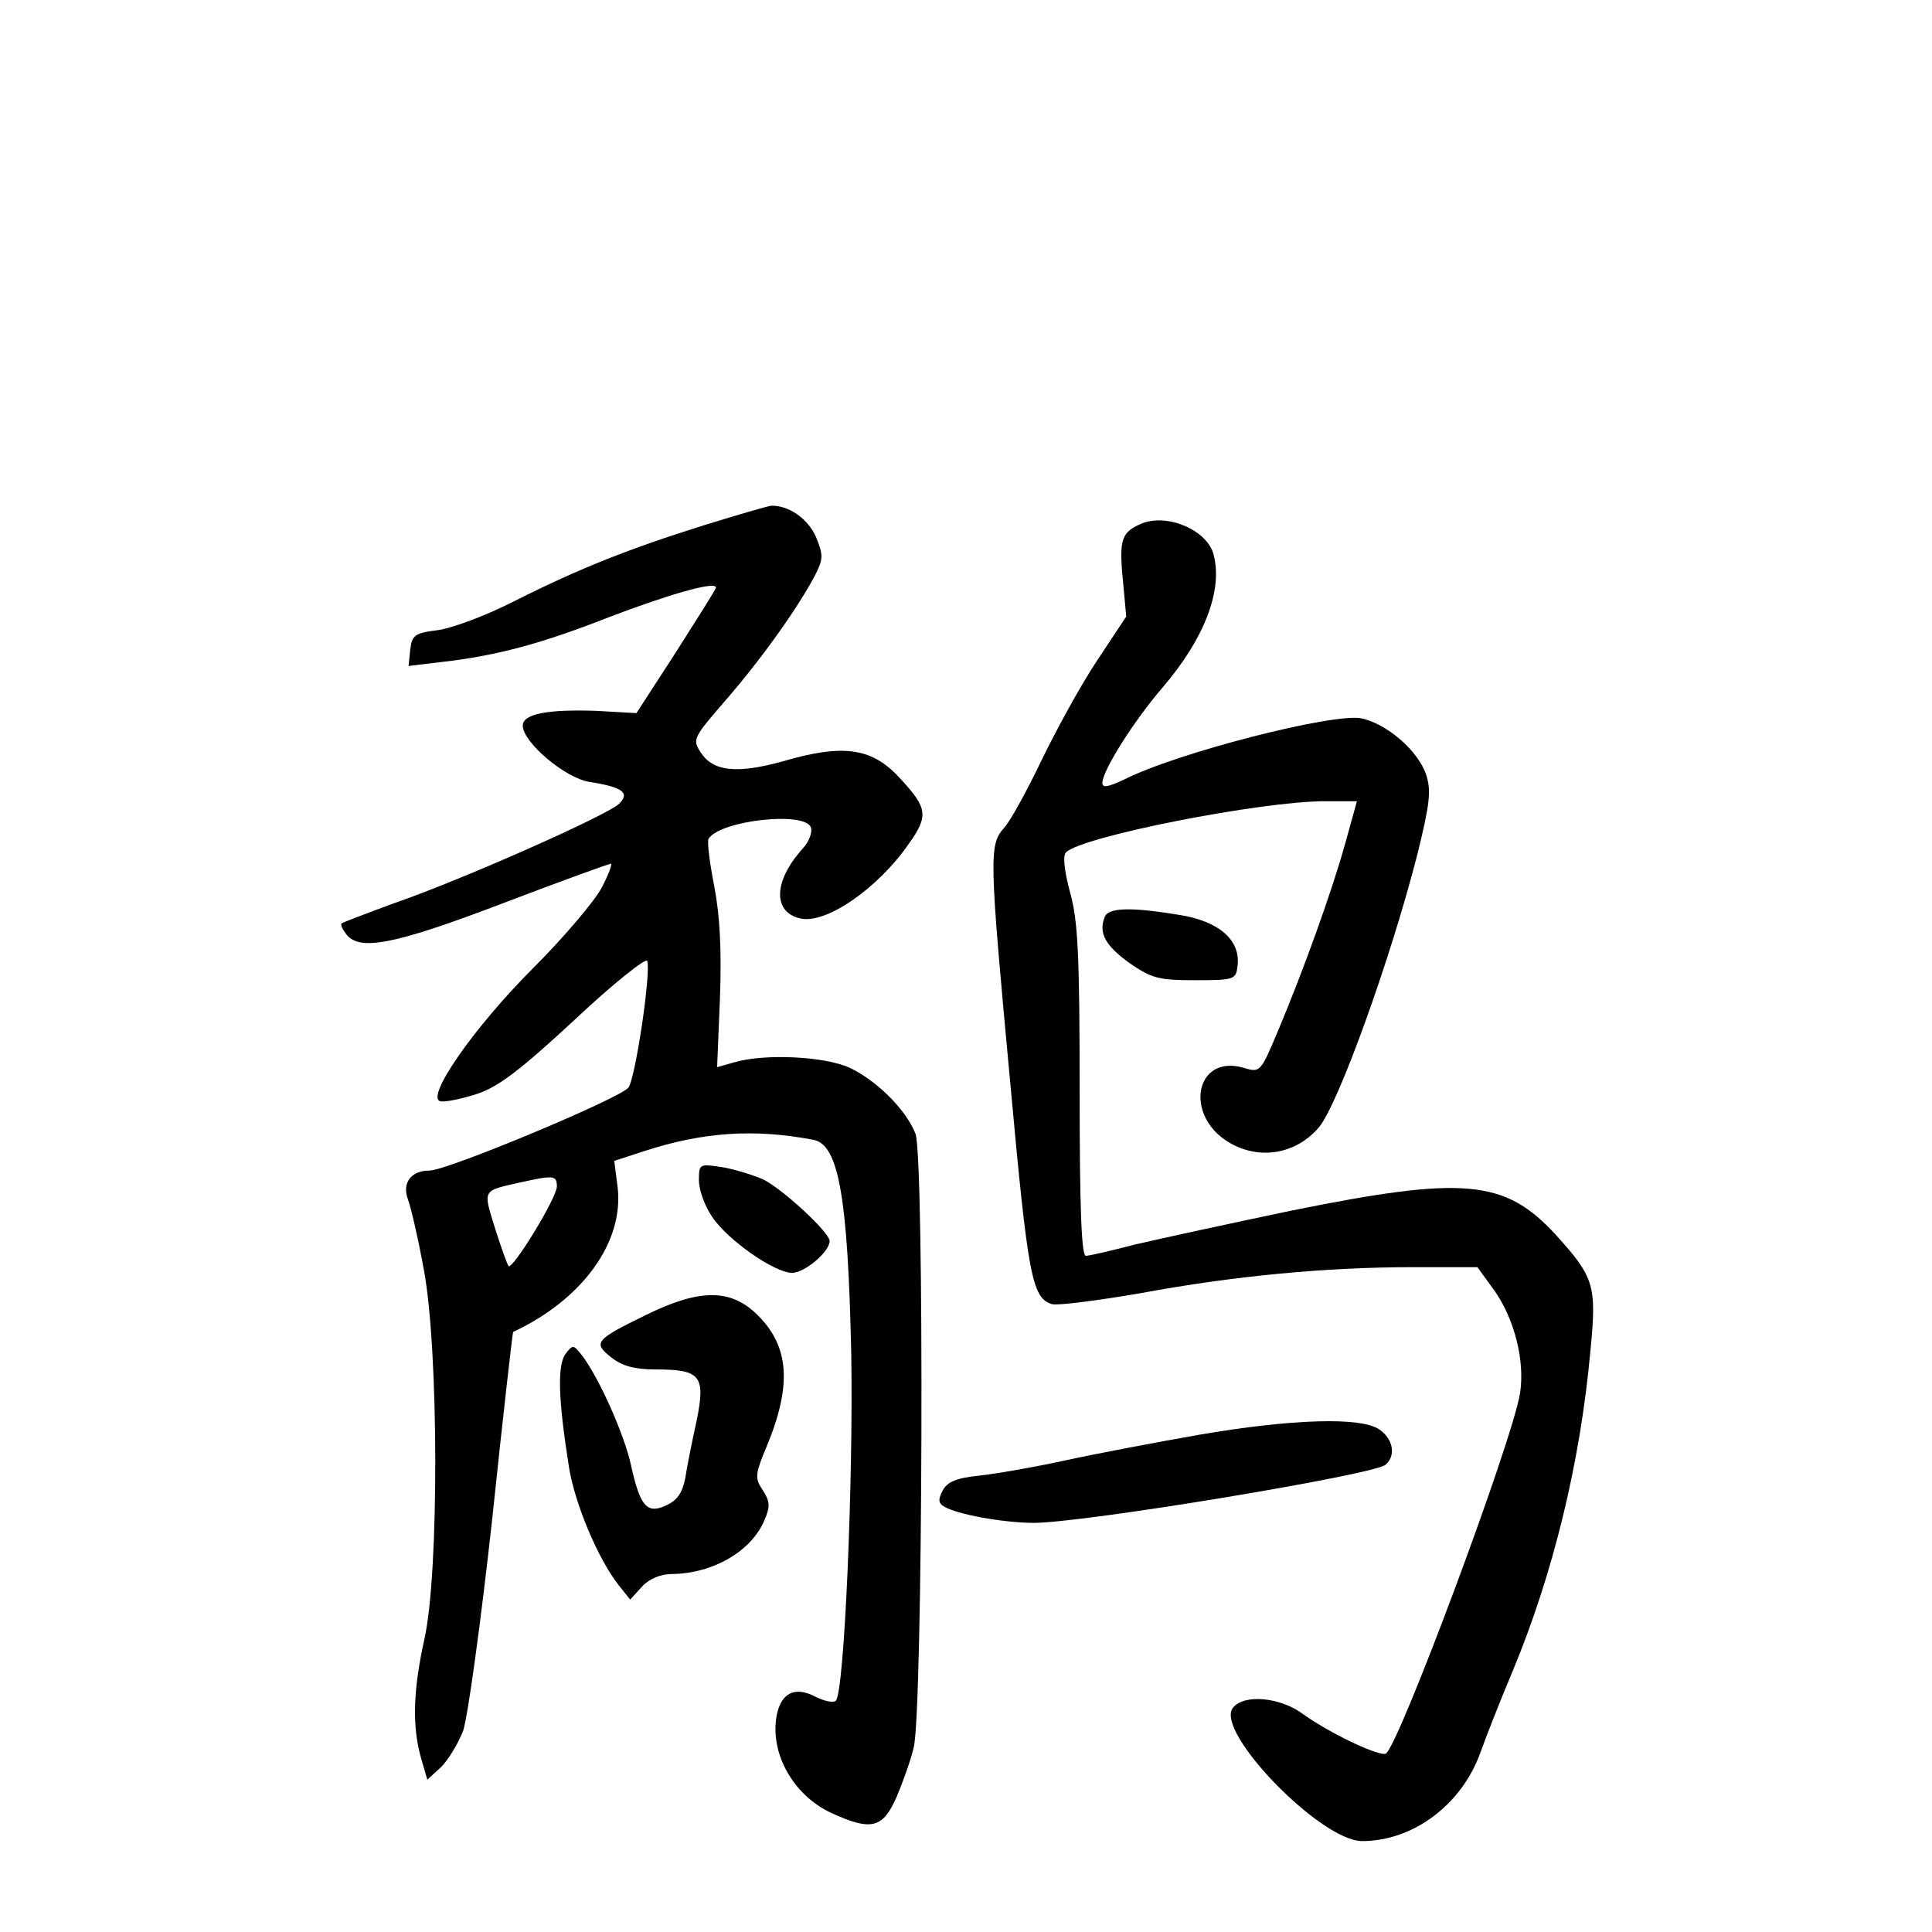 <?xml version="1.0" standalone="no"?>
<!DOCTYPE svg PUBLIC "-//W3C//DTD SVG 20010904//EN"
 "http://www.w3.org/TR/2001/REC-SVG-20010904/DTD/svg10.dtd">
<svg version="1.0" xmlns="http://www.w3.org/2000/svg"
 width="340pt" height="340pt" viewBox="0 0 340 340"
 preserveAspectRatio="xMidYMid meet">
<g transform="translate(0,340) scale(0.1,-0.1)"
fill="#000000" stroke="none">
<path d="M1240 2476 c-131 -41 -220 -76 -335 -134 -49 -25 -110 -48 -135 -51
-40 -5 -45 -9 -48 -34 l-3 -29 58 7 c98 11 178 33 295 79 105 40 188 64 188
52 0 -3 -32 -53 -70 -113 l-70 -108 -70 4 c-85 3 -130 -5 -130 -26 0 -29 74
-92 117 -99 58 -9 72 -19 53 -38 -19 -20 -279 -135 -395 -175 -49 -18 -91 -34
-94 -36 -2 -3 2 -11 9 -20 24 -29 85 -17 274 55 102 39 188 70 191 70 3 0 -4
-19 -16 -42 -12 -23 -66 -87 -121 -142 -105 -105 -190 -228 -163 -234 8 -2 37
4 65 13 38 13 76 42 172 131 67 63 125 109 127 103 7 -21 -21 -207 -33 -223
-15 -19 -319 -146 -350 -146 -33 0 -49 -22 -38 -51 5 -13 18 -69 28 -124 26
-139 27 -532 1 -649 -20 -90 -22 -154 -6 -210 l11 -38 24 22 c13 13 30 41 39
64 8 23 31 189 51 371 19 181 36 330 37 331 122 57 195 158 184 254 l-6 47 52
17 c104 34 195 40 299 20 44 -9 60 -101 66 -374 4 -221 -12 -597 -27 -613 -4
-4 -20 -1 -36 7 -36 19 -60 7 -68 -32 -13 -67 29 -142 97 -173 70 -32 90 -26
114 29 11 26 25 65 30 87 16 62 19 1042 3 1080 -17 43 -69 94 -116 116 -44 20
-148 25 -201 10 l-32 -9 5 122 c3 84 0 144 -10 196 -8 41 -13 79 -10 84 20 32
169 49 180 20 3 -8 -3 -25 -14 -37 -51 -56 -54 -111 -6 -123 45 -12 138 52
193 132 34 48 32 62 -14 112 -50 56 -100 64 -209 32 -80 -22 -122 -18 -144 16
-15 23 -13 26 46 94 64 74 126 162 155 217 15 29 15 36 2 68 -14 32 -48 56
-79 55 -7 -1 -59 -16 -117 -34z m-260 -1164 c0 -20 -78 -147 -85 -140 -2 2
-13 32 -24 67 -21 68 -23 65 44 80 59 13 65 13 65 -7z"/>
<path d="M2010 2479 c-36 -15 -41 -27 -34 -99 l6 -65 -53 -80 c-29 -44 -72
-123 -97 -175 -25 -52 -54 -105 -65 -117 -27 -30 -26 -52 11 -450 31 -339 38
-377 73 -388 9 -3 79 6 155 19 167 31 330 46 481 46 l113 0 29 -40 c36 -50 55
-125 46 -182 -14 -86 -213 -619 -236 -634 -11 -6 -100 36 -148 71 -39 28 -101
34 -121 10 -34 -41 154 -235 227 -235 90 0 175 64 208 155 10 28 35 92 57 144
71 171 119 366 137 565 11 114 7 128 -62 204 -89 96 -160 103 -462 42 -110
-23 -234 -50 -277 -60 -42 -11 -81 -20 -87 -20 -8 0 -11 88 -11 290 0 241 -3
301 -17 350 -10 38 -13 64 -7 70 28 28 343 90 456 90 l56 0 -20 -72 c-24 -87
-74 -225 -118 -330 -32 -76 -32 -76 -62 -67 -84 24 -105 -83 -26 -131 53 -32
118 -22 159 26 34 40 127 298 174 483 21 86 24 109 15 137 -14 43 -70 91 -115
100 -51 9 -325 -61 -417 -108 -28 -13 -38 -15 -38 -6 0 22 56 110 105 167 74
86 107 171 91 234 -10 43 -80 74 -126 56z"/>
<path d="M1944 1786 c-11 -28 1 -50 44 -81 39 -27 52 -30 115 -30 70 0 72 1
75 26 5 45 -33 78 -103 89 -85 14 -125 13 -131 -4z"/>
<path d="M1230 1323 c0 -17 10 -45 23 -64 27 -41 110 -99 141 -99 22 0 66 37
66 56 0 15 -81 90 -116 108 -18 8 -50 18 -73 22 -40 6 -41 6 -41 -23z"/>
<path d="M1137 1086 c-90 -44 -94 -49 -61 -75 19 -15 41 -21 78 -21 79 0 88
-11 72 -90 -8 -36 -17 -81 -20 -101 -5 -26 -14 -39 -33 -48 -34 -16 -46 -3
-62 68 -11 54 -57 157 -87 196 -15 19 -16 19 -29 2 -14 -20 -13 -77 6 -197 10
-65 51 -163 88 -210 l20 -25 21 23 c13 14 33 22 53 22 72 1 139 40 162 94 11
25 10 34 -3 54 -14 21 -13 28 7 76 45 108 40 176 -15 231 -47 47 -101 48 -197
1z"/>
<path d="M2110 875 c-74 -13 -180 -33 -235 -45 -55 -12 -124 -24 -153 -27 -39
-4 -55 -11 -63 -26 -8 -15 -8 -22 2 -28 22 -14 106 -29 158 -29 88 0 595 84
619 102 19 16 14 45 -10 62 -32 23 -155 19 -318 -9z"/>
</g>
</svg>
